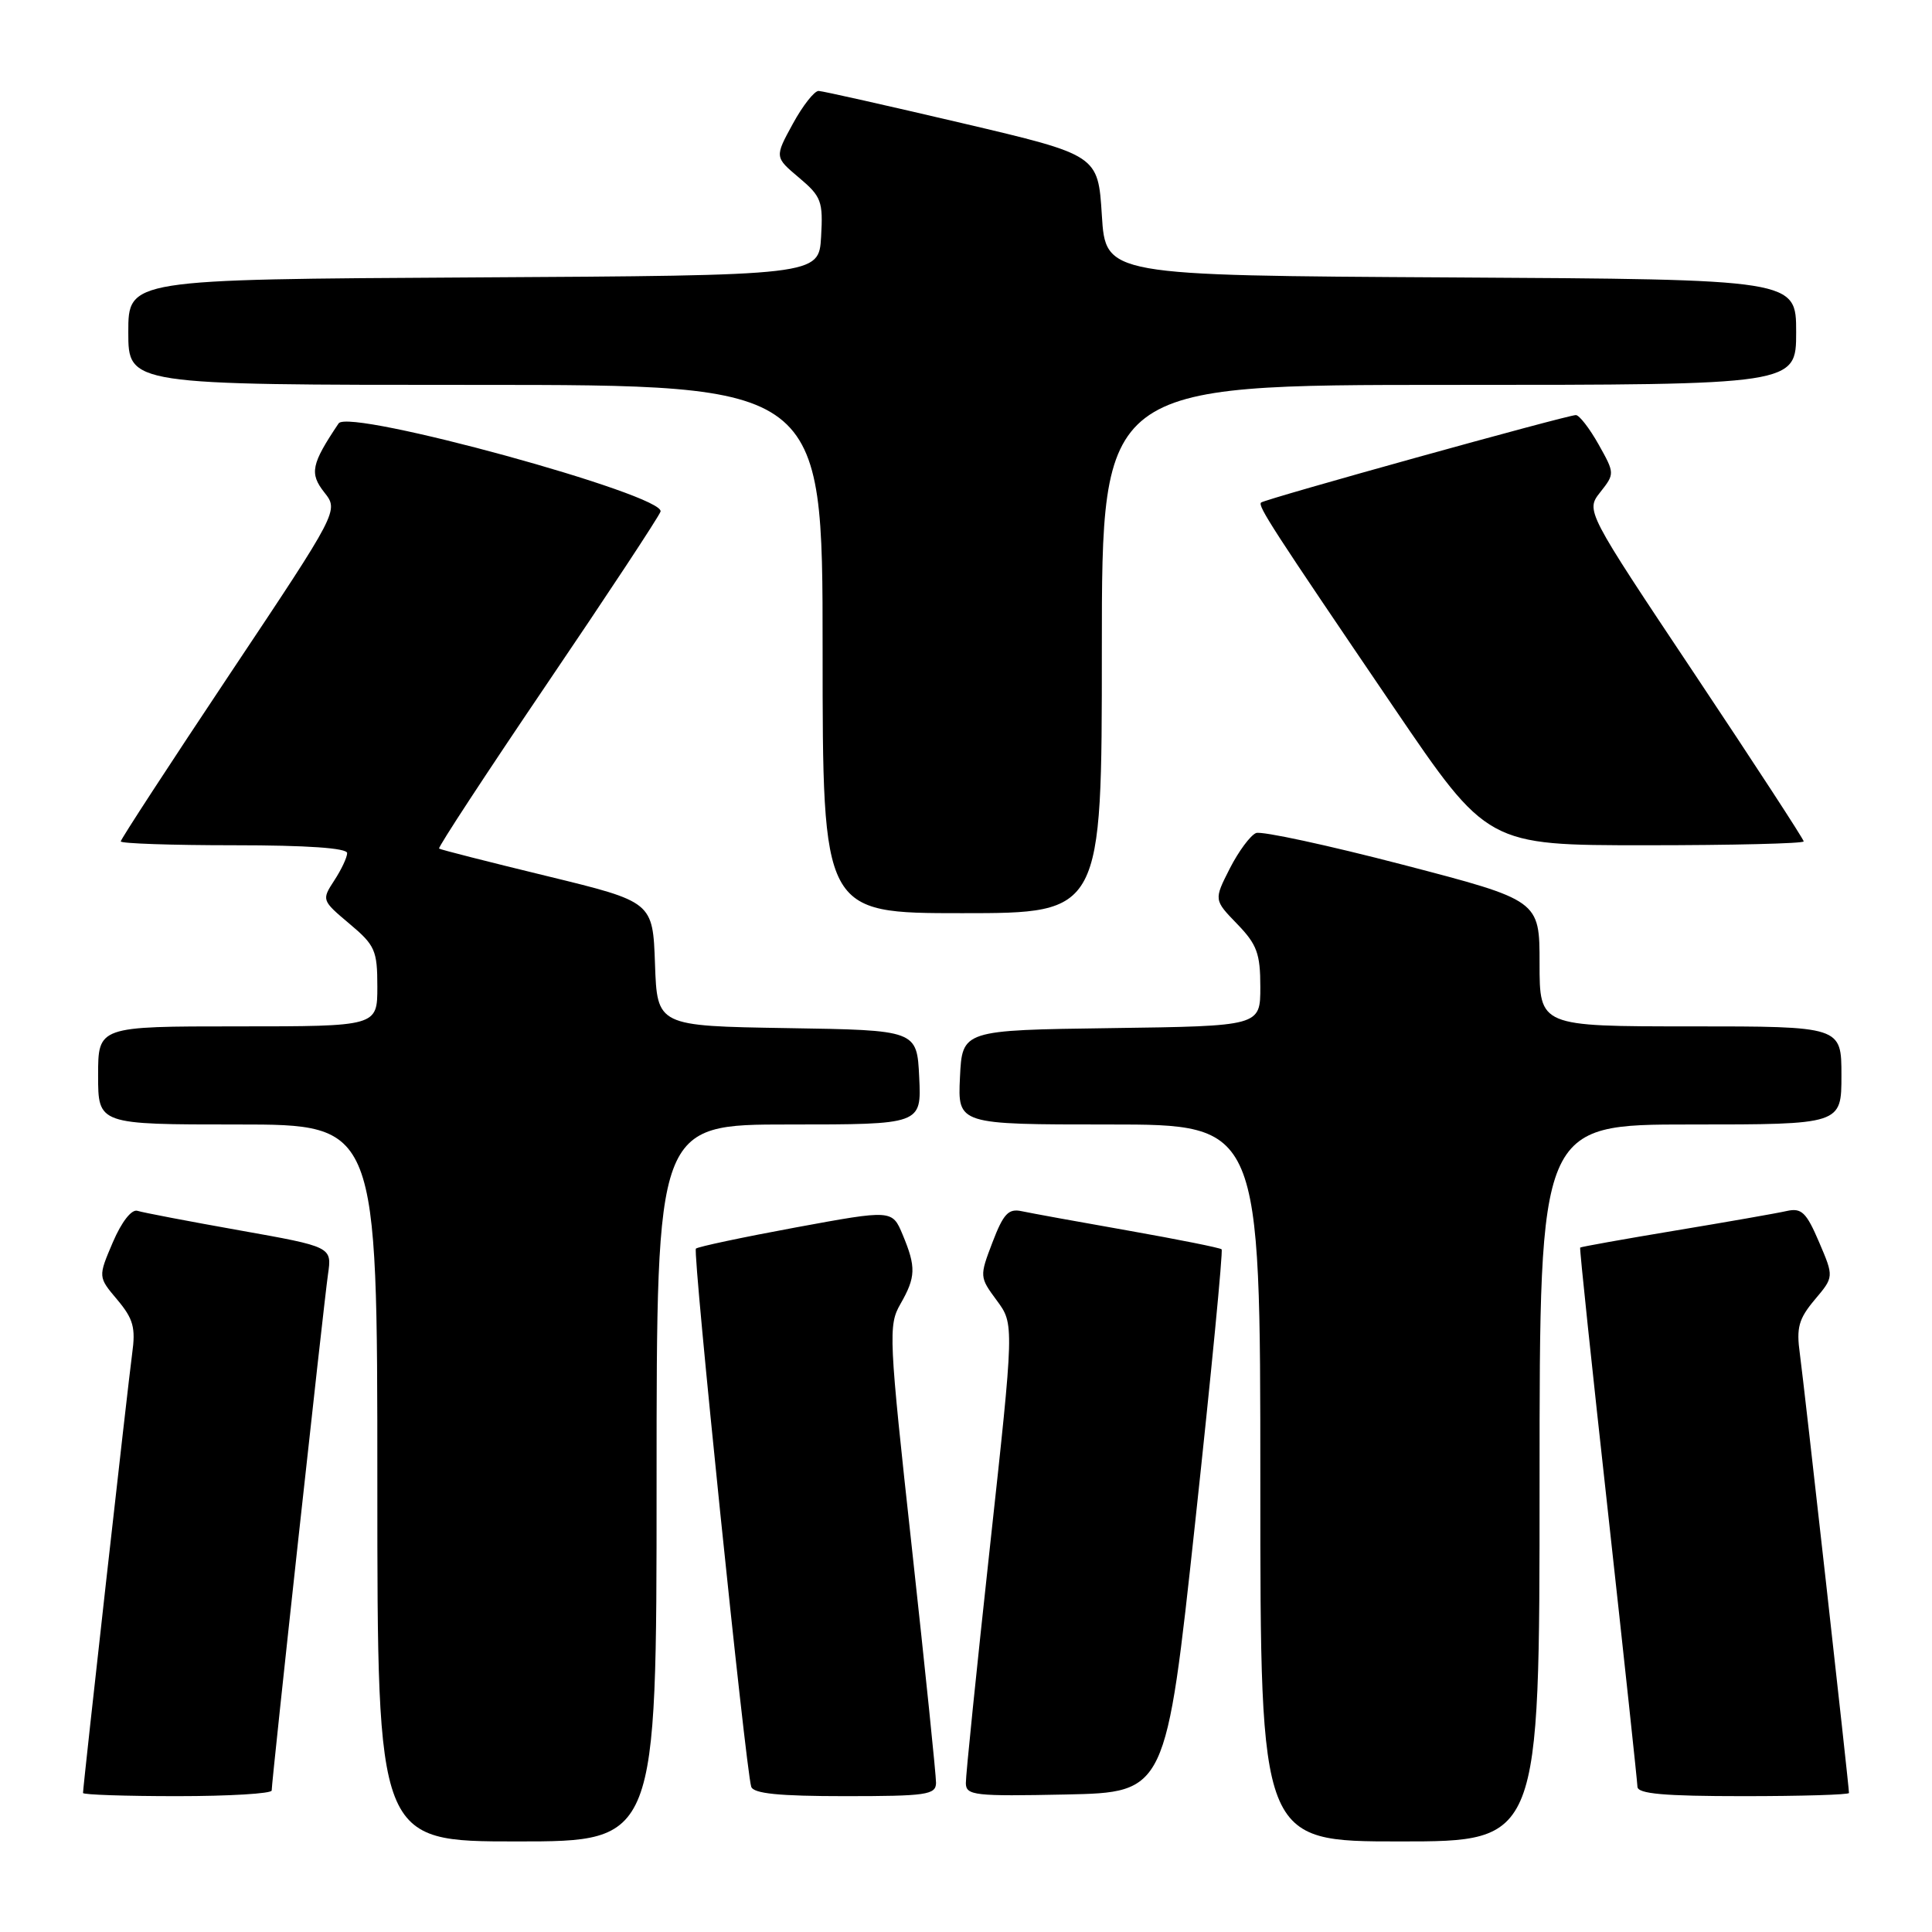 <?xml version="1.0" encoding="UTF-8" standalone="no"?>
<!DOCTYPE svg PUBLIC "-//W3C//DTD SVG 1.1//EN" "http://www.w3.org/Graphics/SVG/1.1/DTD/svg11.dtd" >
<svg xmlns="http://www.w3.org/2000/svg" xmlns:xlink="http://www.w3.org/1999/xlink" version="1.1" viewBox="0 0 256 256">
 <g >
 <path fill="currentColor"
d=" M 87.00 196.50 C 87.00 149.00 87.00 149.00 104.55 149.00 C 122.10 149.00 122.10 149.00 121.80 142.75 C 121.50 136.50 121.50 136.50 104.29 136.23 C 87.08 135.95 87.08 135.95 86.79 127.73 C 86.50 119.50 86.50 119.50 72.50 116.09 C 64.80 114.22 58.35 112.58 58.18 112.44 C 58.00 112.30 64.41 102.52 72.41 90.71 C 80.42 78.90 87.22 68.59 87.52 67.80 C 88.36 65.63 46.22 54.08 44.87 56.10 C 41.24 61.51 40.99 62.72 42.97 65.24 C 44.89 67.67 44.89 67.67 30.44 89.33 C 22.50 101.24 16.00 111.21 16.00 111.49 C 16.00 111.77 22.75 112.00 31.00 112.00 C 40.67 112.00 46.00 112.37 46.00 113.04 C 46.00 113.60 45.23 115.24 44.29 116.67 C 42.61 119.25 42.63 119.31 46.29 122.39 C 49.70 125.25 50.00 125.92 50.00 130.75 C 50.00 136.00 50.00 136.00 31.50 136.00 C 13.00 136.00 13.00 136.00 13.00 142.50 C 13.00 149.00 13.00 149.00 31.50 149.00 C 50.00 149.00 50.00 149.00 50.00 196.50 C 50.00 244.00 50.00 244.00 68.50 244.00 C 87.00 244.00 87.00 244.00 87.00 196.50 Z  M 204.00 196.50 C 204.00 149.00 204.00 149.00 224.00 149.00 C 244.00 149.00 244.00 149.00 244.00 142.50 C 244.00 136.00 244.00 136.00 224.00 136.00 C 204.00 136.00 204.00 136.00 204.00 127.65 C 204.00 119.30 204.00 119.30 185.89 114.58 C 175.94 111.99 167.18 110.10 166.44 110.38 C 165.70 110.67 164.13 112.78 162.96 115.07 C 160.84 119.24 160.84 119.24 163.92 122.42 C 166.55 125.14 167.00 126.34 167.00 130.78 C 167.00 135.96 167.00 135.96 147.25 136.23 C 127.50 136.50 127.50 136.50 127.20 142.75 C 126.90 149.00 126.90 149.00 146.95 149.00 C 167.00 149.00 167.00 149.00 167.00 196.50 C 167.00 244.00 167.00 244.00 185.50 244.00 C 204.00 244.00 204.00 244.00 204.00 196.50 Z  M 36.00 237.25 C 36.00 235.97 42.90 172.71 43.46 168.86 C 43.99 165.21 43.99 165.21 31.75 163.03 C 25.01 161.83 18.92 160.67 18.21 160.44 C 17.44 160.20 16.12 161.88 14.95 164.61 C 12.99 169.20 12.99 169.20 15.54 172.22 C 17.67 174.76 17.99 175.93 17.51 179.38 C 16.98 183.24 11.00 236.67 11.00 237.58 C 11.00 237.81 16.62 238.00 23.50 238.00 C 30.38 238.00 36.00 237.66 36.00 237.25 Z  M 124.03 236.25 C 124.04 235.29 122.60 221.28 120.83 205.12 C 117.76 177.13 117.69 175.60 119.31 172.79 C 121.36 169.21 121.40 167.90 119.61 163.61 C 118.22 160.29 118.22 160.29 105.45 162.64 C 98.42 163.94 92.47 165.20 92.21 165.45 C 91.76 165.91 98.80 234.38 99.54 236.75 C 99.83 237.66 103.22 238.00 111.97 238.00 C 122.75 238.00 124.00 237.82 124.03 236.25 Z  M 158.37 201.70 C 160.50 182.01 162.07 165.74 161.87 165.54 C 161.67 165.34 156.10 164.23 149.50 163.06 C 142.90 161.90 136.55 160.74 135.38 160.49 C 133.63 160.11 132.96 160.82 131.51 164.61 C 129.78 169.14 129.79 169.22 132.08 172.32 C 134.39 175.45 134.39 175.45 131.17 204.98 C 129.40 221.21 127.96 235.30 127.98 236.28 C 128.00 237.91 129.12 238.03 141.25 237.78 C 154.50 237.50 154.50 237.50 158.37 201.70 Z  M 245.00 237.58 C 245.00 236.67 239.02 183.24 238.49 179.38 C 238.01 175.93 238.33 174.76 240.46 172.22 C 243.01 169.20 243.01 169.20 241.03 164.57 C 239.35 160.64 238.71 160.03 236.77 160.46 C 235.52 160.75 228.88 161.91 222.02 163.05 C 215.16 164.19 209.47 165.21 209.38 165.31 C 209.28 165.42 210.95 181.25 213.08 200.50 C 215.20 219.75 216.95 236.06 216.97 236.75 C 216.99 237.69 220.48 238.00 231.00 238.00 C 238.70 238.00 245.00 237.81 245.00 237.58 Z  M 146.00 86.00 C 146.00 51.00 146.00 51.00 192.00 51.00 C 238.00 51.00 238.00 51.00 238.00 44.01 C 238.00 37.02 238.00 37.02 192.25 36.76 C 146.50 36.50 146.50 36.50 146.00 28.52 C 145.50 20.55 145.50 20.55 127.50 16.32 C 117.60 14.00 109.04 12.07 108.48 12.05 C 107.92 12.02 106.37 13.99 105.05 16.41 C 102.64 20.82 102.64 20.82 105.87 23.54 C 108.84 26.04 109.07 26.67 108.80 31.38 C 108.50 36.50 108.50 36.50 62.75 36.76 C 17.00 37.02 17.00 37.02 17.00 44.01 C 17.00 51.00 17.00 51.00 63.00 51.00 C 109.00 51.00 109.00 51.00 109.00 86.00 C 109.00 121.00 109.00 121.00 127.50 121.00 C 146.00 121.00 146.00 121.00 146.00 86.00 Z  M 239.00 111.49 C 239.00 111.21 232.50 101.24 224.56 89.33 C 210.11 67.67 210.11 67.67 212.05 65.21 C 213.97 62.77 213.97 62.72 211.81 58.87 C 210.61 56.74 209.26 55.00 208.81 55.00 C 207.66 55.00 167.59 66.13 167.10 66.59 C 166.63 67.03 168.51 69.94 184.69 93.75 C 197.09 112.00 197.09 112.00 218.05 112.00 C 229.57 112.00 239.00 111.77 239.00 111.49 Z "/>
</g>
</svg>